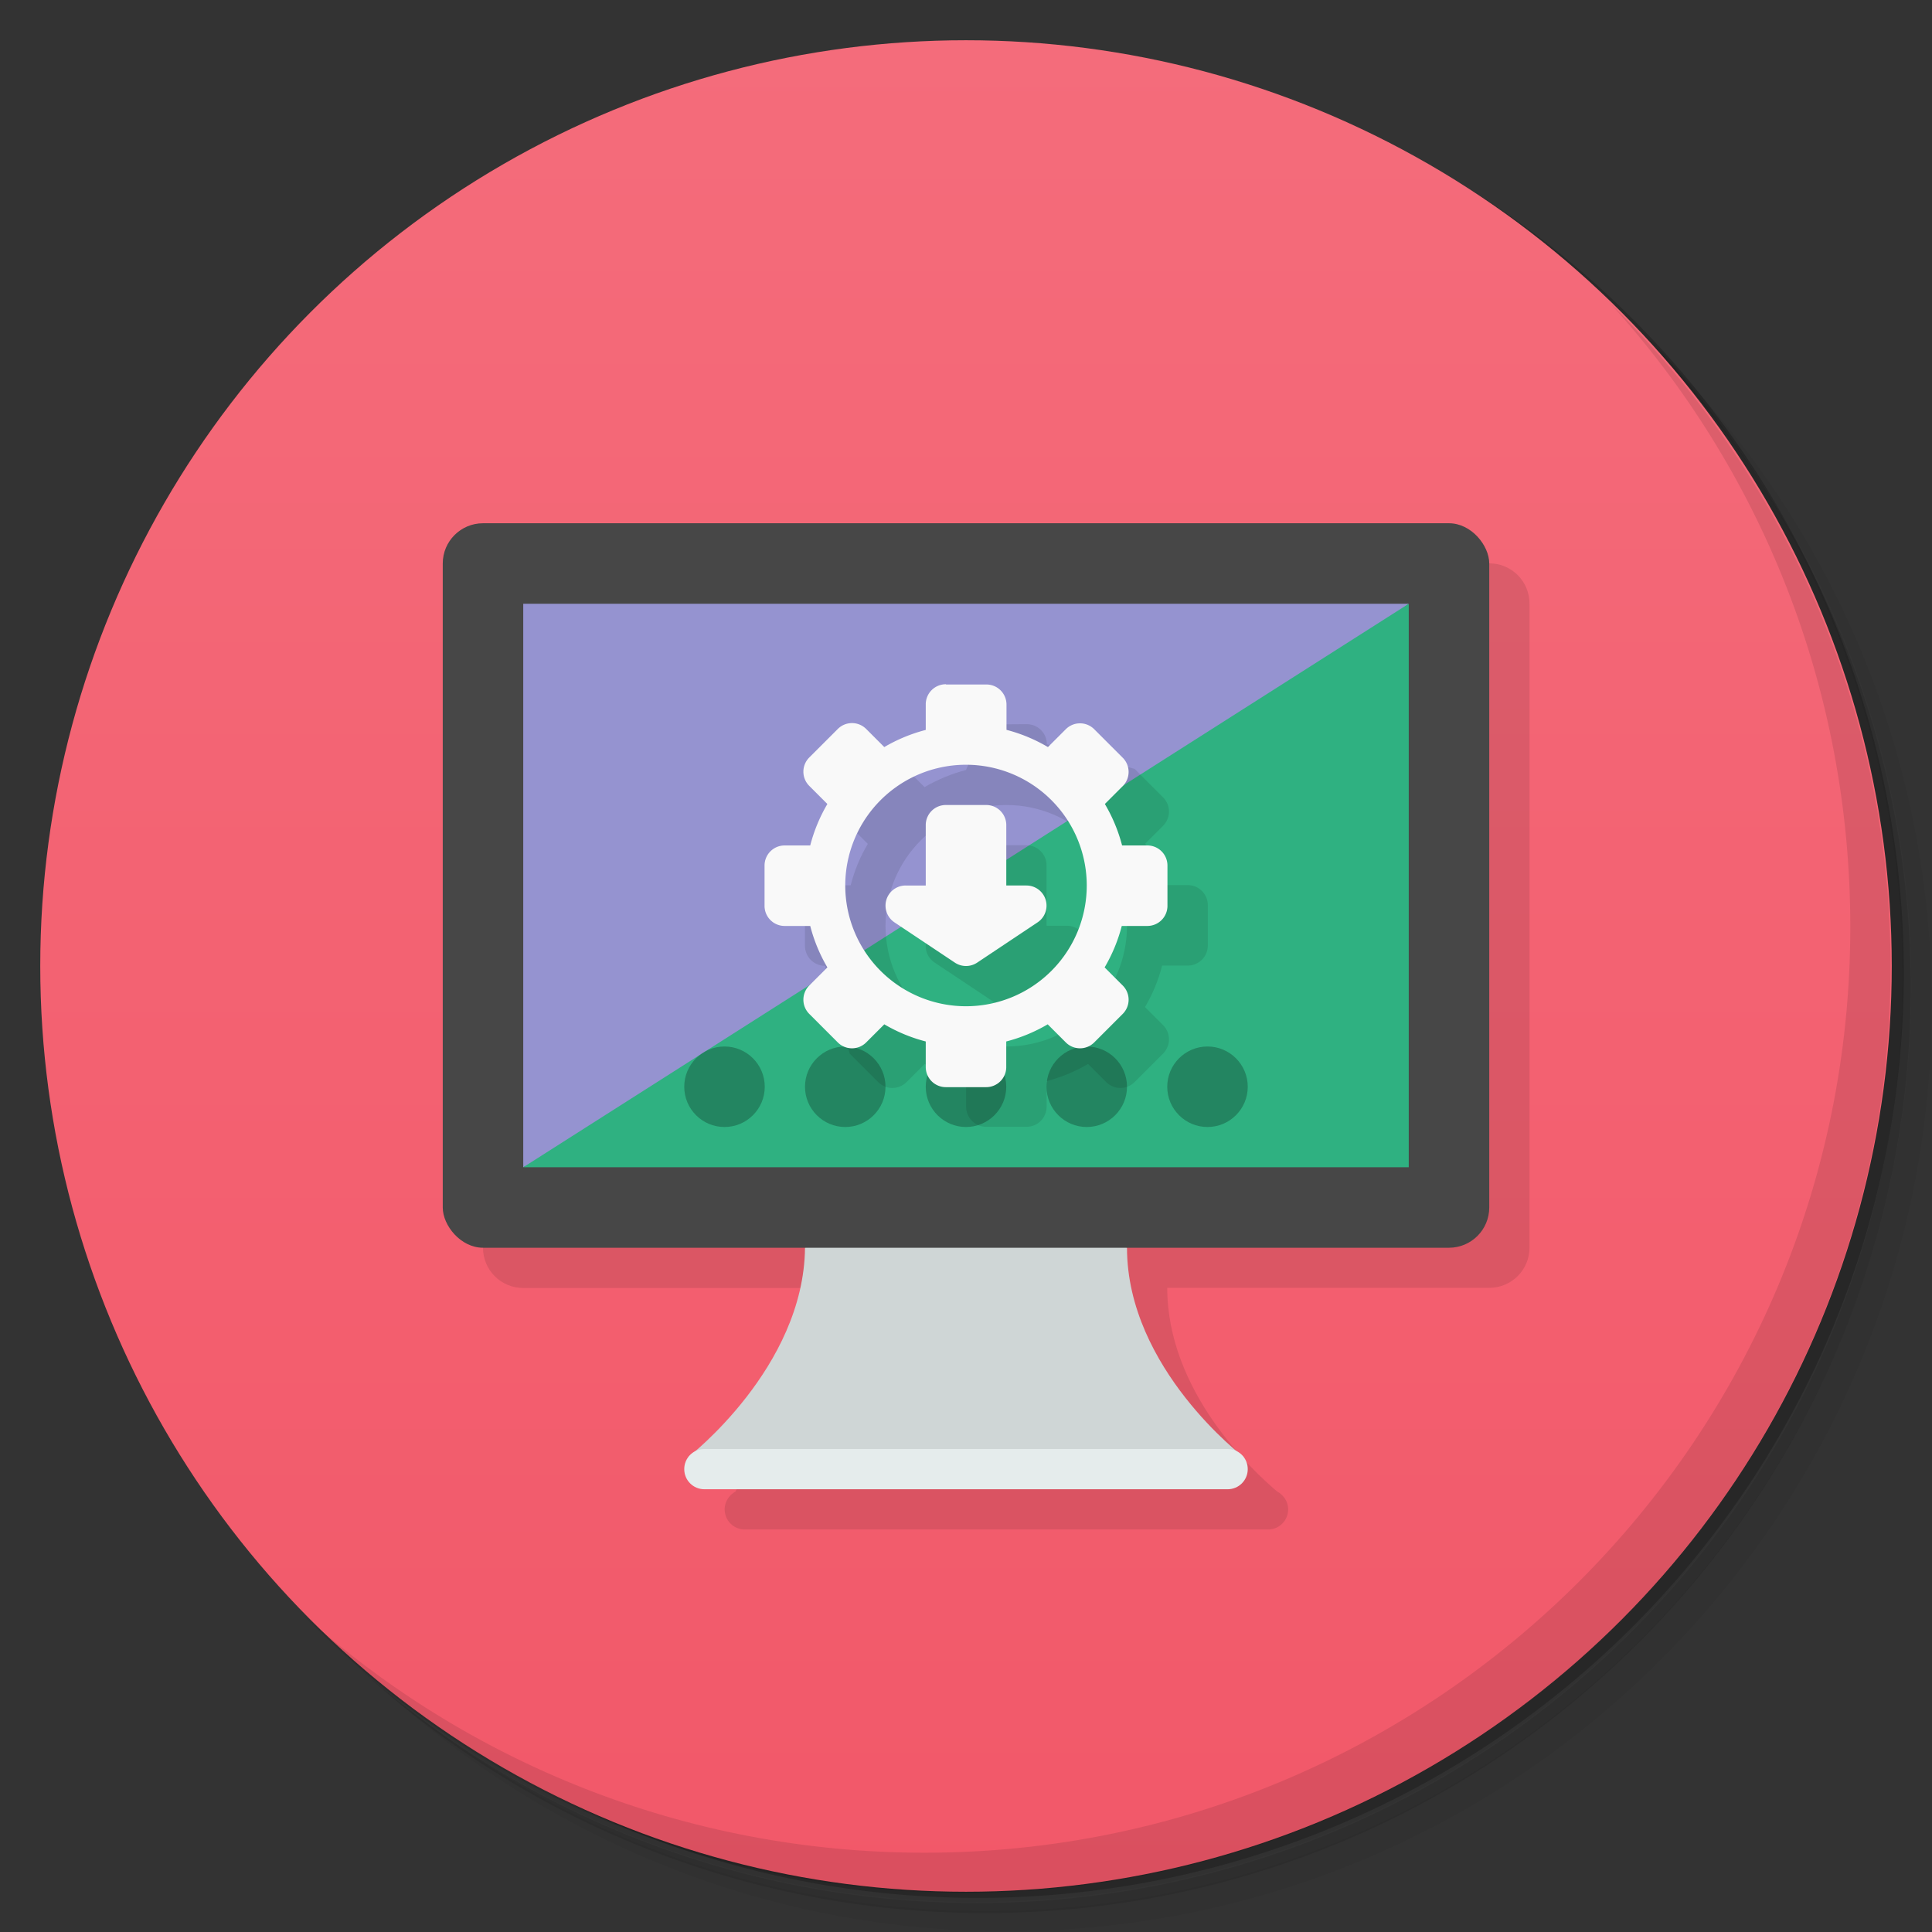 <svg version="1.1" viewBox="0 0 48 48" xmlns="http://www.w3.org/2000/svg">
 <rect x="0" y="0" width="48" height="48" fill="#333333" stroke="none"/>
 <defs>
  <linearGradient id="bg" x2="0" y1="1" y2="47" gradientUnits="userSpaceOnUse">
   <stop style="stop-color:#f46c7b" offset="0"/>
   <stop style="stop-color:#f25869" offset="1"/>
  </linearGradient>
 </defs>
 <path d="m36.3 5c5.86 4.06 9.69 10.8 9.69 18.5 0 12.4-10.1 22.5-22.5 22.5-7.67 0-14.4-3.83-18.5-9.69 1.04 1.82 2.31 3.5 3.78 4.97 4.08 3.71 9.51 5.97 15.5 5.97 12.7 0 23-10.3 23-23 0-5.95-2.26-11.4-5.97-15.5-1.47-1.48-3.15-2.74-4.97-3.78zm4.97 3.78c3.85 4.11 6.22 9.64 6.22 15.7 0 12.7-10.3 23-23 23-6.08 0-11.6-2.36-15.7-6.22 4.16 4.14 9.88 6.72 16.2 6.72 12.7 0 23-10.3 23-23 0-6.34-2.58-12.1-6.72-16.2z" style="opacity:.05"/>
 <path d="m41.3 8.78c3.71 4.08 5.97 9.51 5.97 15.5 0 12.7-10.3 23-23 23-5.95 0-11.4-2.26-15.5-5.97 4.11 3.85 9.64 6.22 15.7 6.22 12.7 0 23-10.3 23-23 0-6.08-2.36-11.6-6.22-15.7z" style="opacity:.1"/>
 <path d="m31.2 2.38c8.62 3.15 14.8 11.4 14.8 21.1 0 12.4-10.1 22.5-22.5 22.5-9.71 0-18-6.14-21.1-14.8a23 23 0 0 0 44.9-7 23 23 0 0 0-16-21.9z" style="opacity:.2"/>
 <circle cx="24" cy="24" r="23" style="fill:url(#bg)"/>
 <path d="m40 7.53c3.71 4.08 5.97 9.51 5.97 15.5 0 12.7-10.3 23-23 23-5.95 0-11.4-2.26-15.5-5.97 4.18 4.29 10 6.97 16.5 6.97 12.7 0 23-10.3 23-23 0-6.46-2.68-12.3-6.97-16.5z" style="opacity:.1"/>
 <path d="m12 31c0 0.554 0.446 1 1 1h8l-2.73 5.06c-0.06 0.032-0.112 0.076-0.154 0.129-8.23e-4 6.42e-4 -0.012 0.01-0.012 0.01h0.004c-0.064 0.084-0.104 0.187-0.104 0.301 0 0.277 0.223 0.5 0.5 0.5h13c0.277 0 0.5-0.223 0.5-0.5 0-0.114-0.04-0.217-0.104-0.301h0.004s-0.011-0.007-0.012-0.008c-0.044-0.056-0.098-0.102-0.162-0.135-0.611-0.516-2.73-2.49-2.73-5.06h8c0.554 0 1-0.446 1-1v-16c0-0.554-0.446-1-1-1z" style="opacity:.1"/>
 <path d="m24 28-4 3c-0.028 2.98-2.9 5.2-2.9 5.2l6.9 0.3 6.9-0.3s-2.9-2.2-2.9-5.2z" style="fill:#cfd6d6"/>
 <rect x="11" y="13" width="26" height="18" rx="1" ry="1" style="fill:#474747"/>
 <path d="m17.5 36h13c0.277 0 0.5 0.223 0.5 0.5s-0.223 0.5-0.5 0.5h-13c-0.277 0-0.5-0.223-0.5-0.5s0.223-0.5 0.5-0.5z" style="fill:#e5ecec"/>
 <path d="m13 15h22l-10 8-12 6z" style="fill:#9593d0"/>
 <path d="m35 15v14h-22z" style="fill:#2fb181"/>
 <path d="m18 26c-0.552 0-1 0.448-1 1s0.448 1 1 1 1-0.448 1-1-0.448-1-1-1zm3 0c-0.552 0-1 0.448-1 1s0.448 1 1 1 1-0.448 1-1-0.448-1-1-1zm3 0c-0.552 0-1 0.448-1 1s0.448 1 1 1 1-0.448 1-1-0.448-1-1-1zm3 0c-0.552 0-1 0.448-1 1s0.448 1 1 1 1-0.448 1-1-0.448-1-1-1zm3 0c-0.552 0-1 0.448-1 1s0.448 1 1 1 1-0.448 1-1-0.448-1-1-1z" style="opacity:.25"/>
 <path d="m24.5 18-0.5 1.13c-0.36 0.094-0.705 0.237-1.03 0.426l-0.449-0.449-1.41 1.41 0.449 0.449c-0.189 0.32-0.332 0.665-0.426 1.03h-0.635c-0.277 0-0.5 0.223-0.5 0.5v1c0 0.277 0.223 0.5 0.5 0.5 0 0 0.561 2.02 0.611 2.18l0.707 0.707c0.196 0.196 0.511 0.196 0.707 0l0.449-0.449c0.32 0.189 0.665 0.332 1.03 0.426v0.635c0 0.277 0.223 0.5 0.5 0.5h1c0.277 0 0.5-0.223 0.5-0.5v-0.635c0.36-0.094 0.705-0.237 1.03-0.426l0.449 0.449c0.196 0.196 0.511 0.196 0.707 0l0.707-0.707c0.196-0.196 0.196-0.511 0-0.707l-0.449-0.449c0.189-0.32 0.332-0.665 0.426-1.03h0.635c0.277 0 0.5-0.223 0.5-0.5v-1c0-0.277-0.223-0.5-0.5-0.5h-0.627c-0.094-0.362-0.238-0.709-0.428-1.03l0.443-0.443c0.196-0.196 0.196-0.511 0-0.707l-0.707-0.707-2.18-0.611c0-0.277-0.223-0.5-0.5-0.5zm0.5 2c1.66 0 3 1.34 3 3s-1.34 3-3 3-3-1.34-3-3 1.34-3 3-3zm-0.5 1-1 2c-0.495 1.83e-4 -0.689 0.642-0.277 0.916l1.5 1c0.168 0.112 0.387 0.112 0.555 0l1.5-1c0.411-0.274 0.217-0.916-0.277-0.916h-0.5v-1.5c0-0.277-0.223-0.5-0.5-0.5z" style="opacity:.1"/>
 <path d="m23.5 17c-0.277 0-0.5 0.223-0.5 0.5v0.635a4 4 0 0 0-1.03 0.426l-0.449-0.449c-0.196-0.196-0.511-0.196-0.707 0l-0.707 0.707c-0.196 0.196-0.196 0.511 0 0.707l0.449 0.449a4 4 0 0 0-0.426 1.03h-0.635c-0.277 0-0.5 0.223-0.5 0.5v1c0 0.277 0.223 0.5 0.5 0.5h0.635a4 4 0 0 0 0.426 1.03l-0.449 0.449c-0.196 0.196-0.196 0.511 0 0.707l0.707 0.707c0.196 0.196 0.511 0.196 0.707 0l0.449-0.449a4 4 0 0 0 1.03 0.426v0.635c0 0.277 0.223 0.5 0.5 0.5h1c0.277 0 0.5-0.223 0.5-0.5v-0.635a4 4 0 0 0 1.03-0.426l0.449 0.449c0.196 0.196 0.511 0.196 0.707 0l0.707-0.707c0.196-0.196 0.196-0.511 0-0.707l-0.449-0.449a4 4 0 0 0 0.426-1.03h0.635c0.277 0 0.5-0.223 0.5-0.5v-1c0-0.277-0.223-0.5-0.5-0.5h-0.627a4 4 0 0 0-0.428-1.03l0.443-0.443c0.196-0.196 0.196-0.511 0-0.707l-0.707-0.707c-0.196-0.196-0.511-0.196-0.707 0l-0.443 0.443a4 4 0 0 0-1.03-0.428v-0.627c0-0.277-0.223-0.5-0.5-0.5h-1zm0.5 2a3 3 0 0 1 3 3 3 3 0 0 1-3 3 3 3 0 0 1-3-3 3 3 0 0 1 3-3zm-0.5 1c-0.277 0-0.5 0.223-0.5 0.5v1.5h-0.5a0.5 0.5 0 0 0-0.277 0.916l1.5 1a0.5 0.5 0 0 0 0.555 0l1.5-1a0.5 0.5 0 0 0-0.277-0.916h-0.5v-1.5c0-0.277-0.223-0.5-0.5-0.5h-1z" style="fill:#f9f9f9"/>
</svg>
